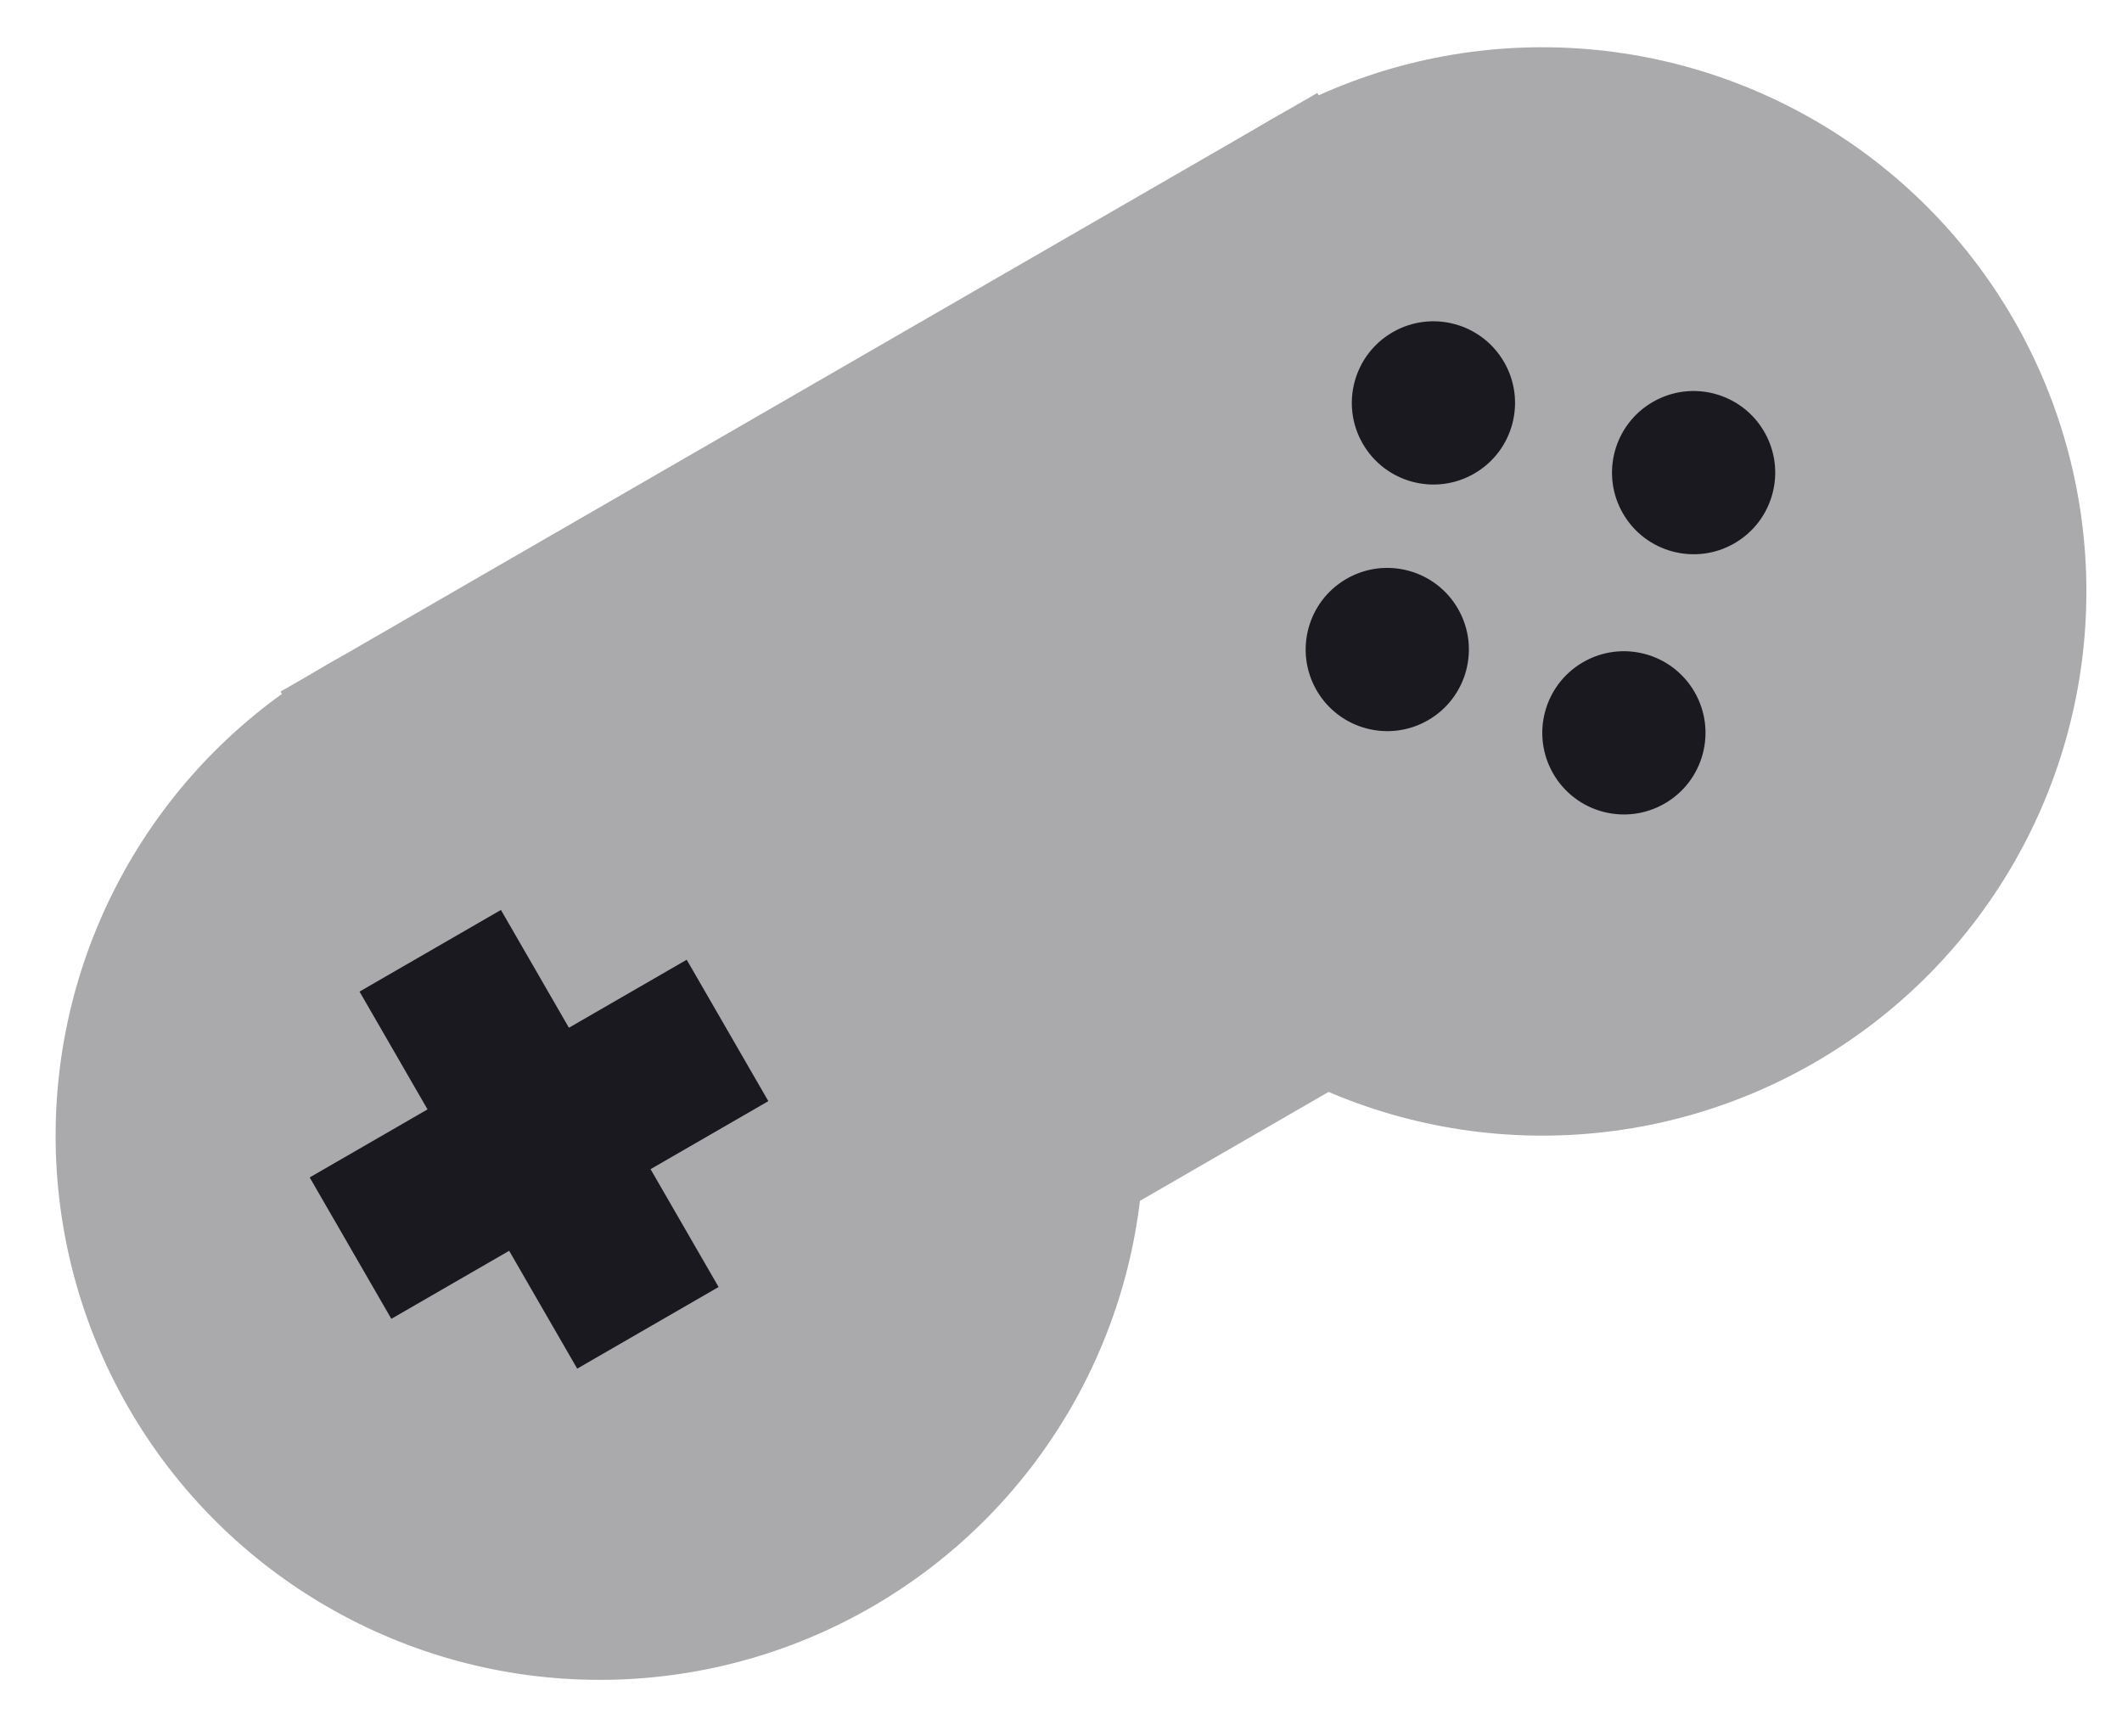 <?xml version="1.0" encoding="UTF-8" standalone="no"?>
<svg width="33px" height="27px" viewBox="0 0 33 27" version="1.1" xmlns="http://www.w3.org/2000/svg" xmlns:xlink="http://www.w3.org/1999/xlink">
    <!-- Generator: Sketch 3.7.1 (28215) - http://www.bohemiancoding.com/sketch -->
    <title>Group 3</title>
    <desc>Created with Sketch.</desc>
    <defs></defs>
    <g id="Page-1" stroke="none" stroke-width="1" fill="none" fill-rule="evenodd">
        <g id="Group-3" transform="translate(16.74, 13.423) rotate(-30) translate(-16.74, -13.423) translate(-0.26, 4.923)">
            <circle id="Oval-2" fill="#AAAAAC" cx="8.462" cy="8.462" r="8.462"></circle>
            <ellipse id="Oval-2-Copy" fill="#AAAAAC" cx="25.387" cy="8.462" rx="8.462" ry="8.462"></ellipse>
            <rect id="Rectangle-11" fill="#AAAAAC" x="7.616" y="-1.10134124e-13" width="18.617" height="13.54"></rect>
            <g id="Group-2" transform="translate(4.231, 3.808)" fill="#19191F">
                <ellipse id="Oval-4" cx="21.156" cy="1.269" rx="1.269" ry="1.269"></ellipse>
                <ellipse id="Oval-4-Copy" cx="24.118" cy="4.231" rx="1.269" ry="1.269"></ellipse>
                <ellipse id="Oval-4-Copy-2" cx="18.617" cy="4.231" rx="1.269" ry="1.269"></ellipse>
                <ellipse id="Oval-4-Copy-3" cx="21.156" cy="7.193" rx="1.269" ry="1.269"></ellipse>
                <rect id="Rectangle-12" x="2.116" y="0.846" width="2.539" height="6.77"></rect>
                <rect id="Rectangle-12-Copy" transform="translate(3.385, 4.231) rotate(-90) translate(-3.385, -4.231) " x="2.116" y="0.846" width="2.539" height="6.77"></rect>
            </g>
        </g>
    </g>
</svg>